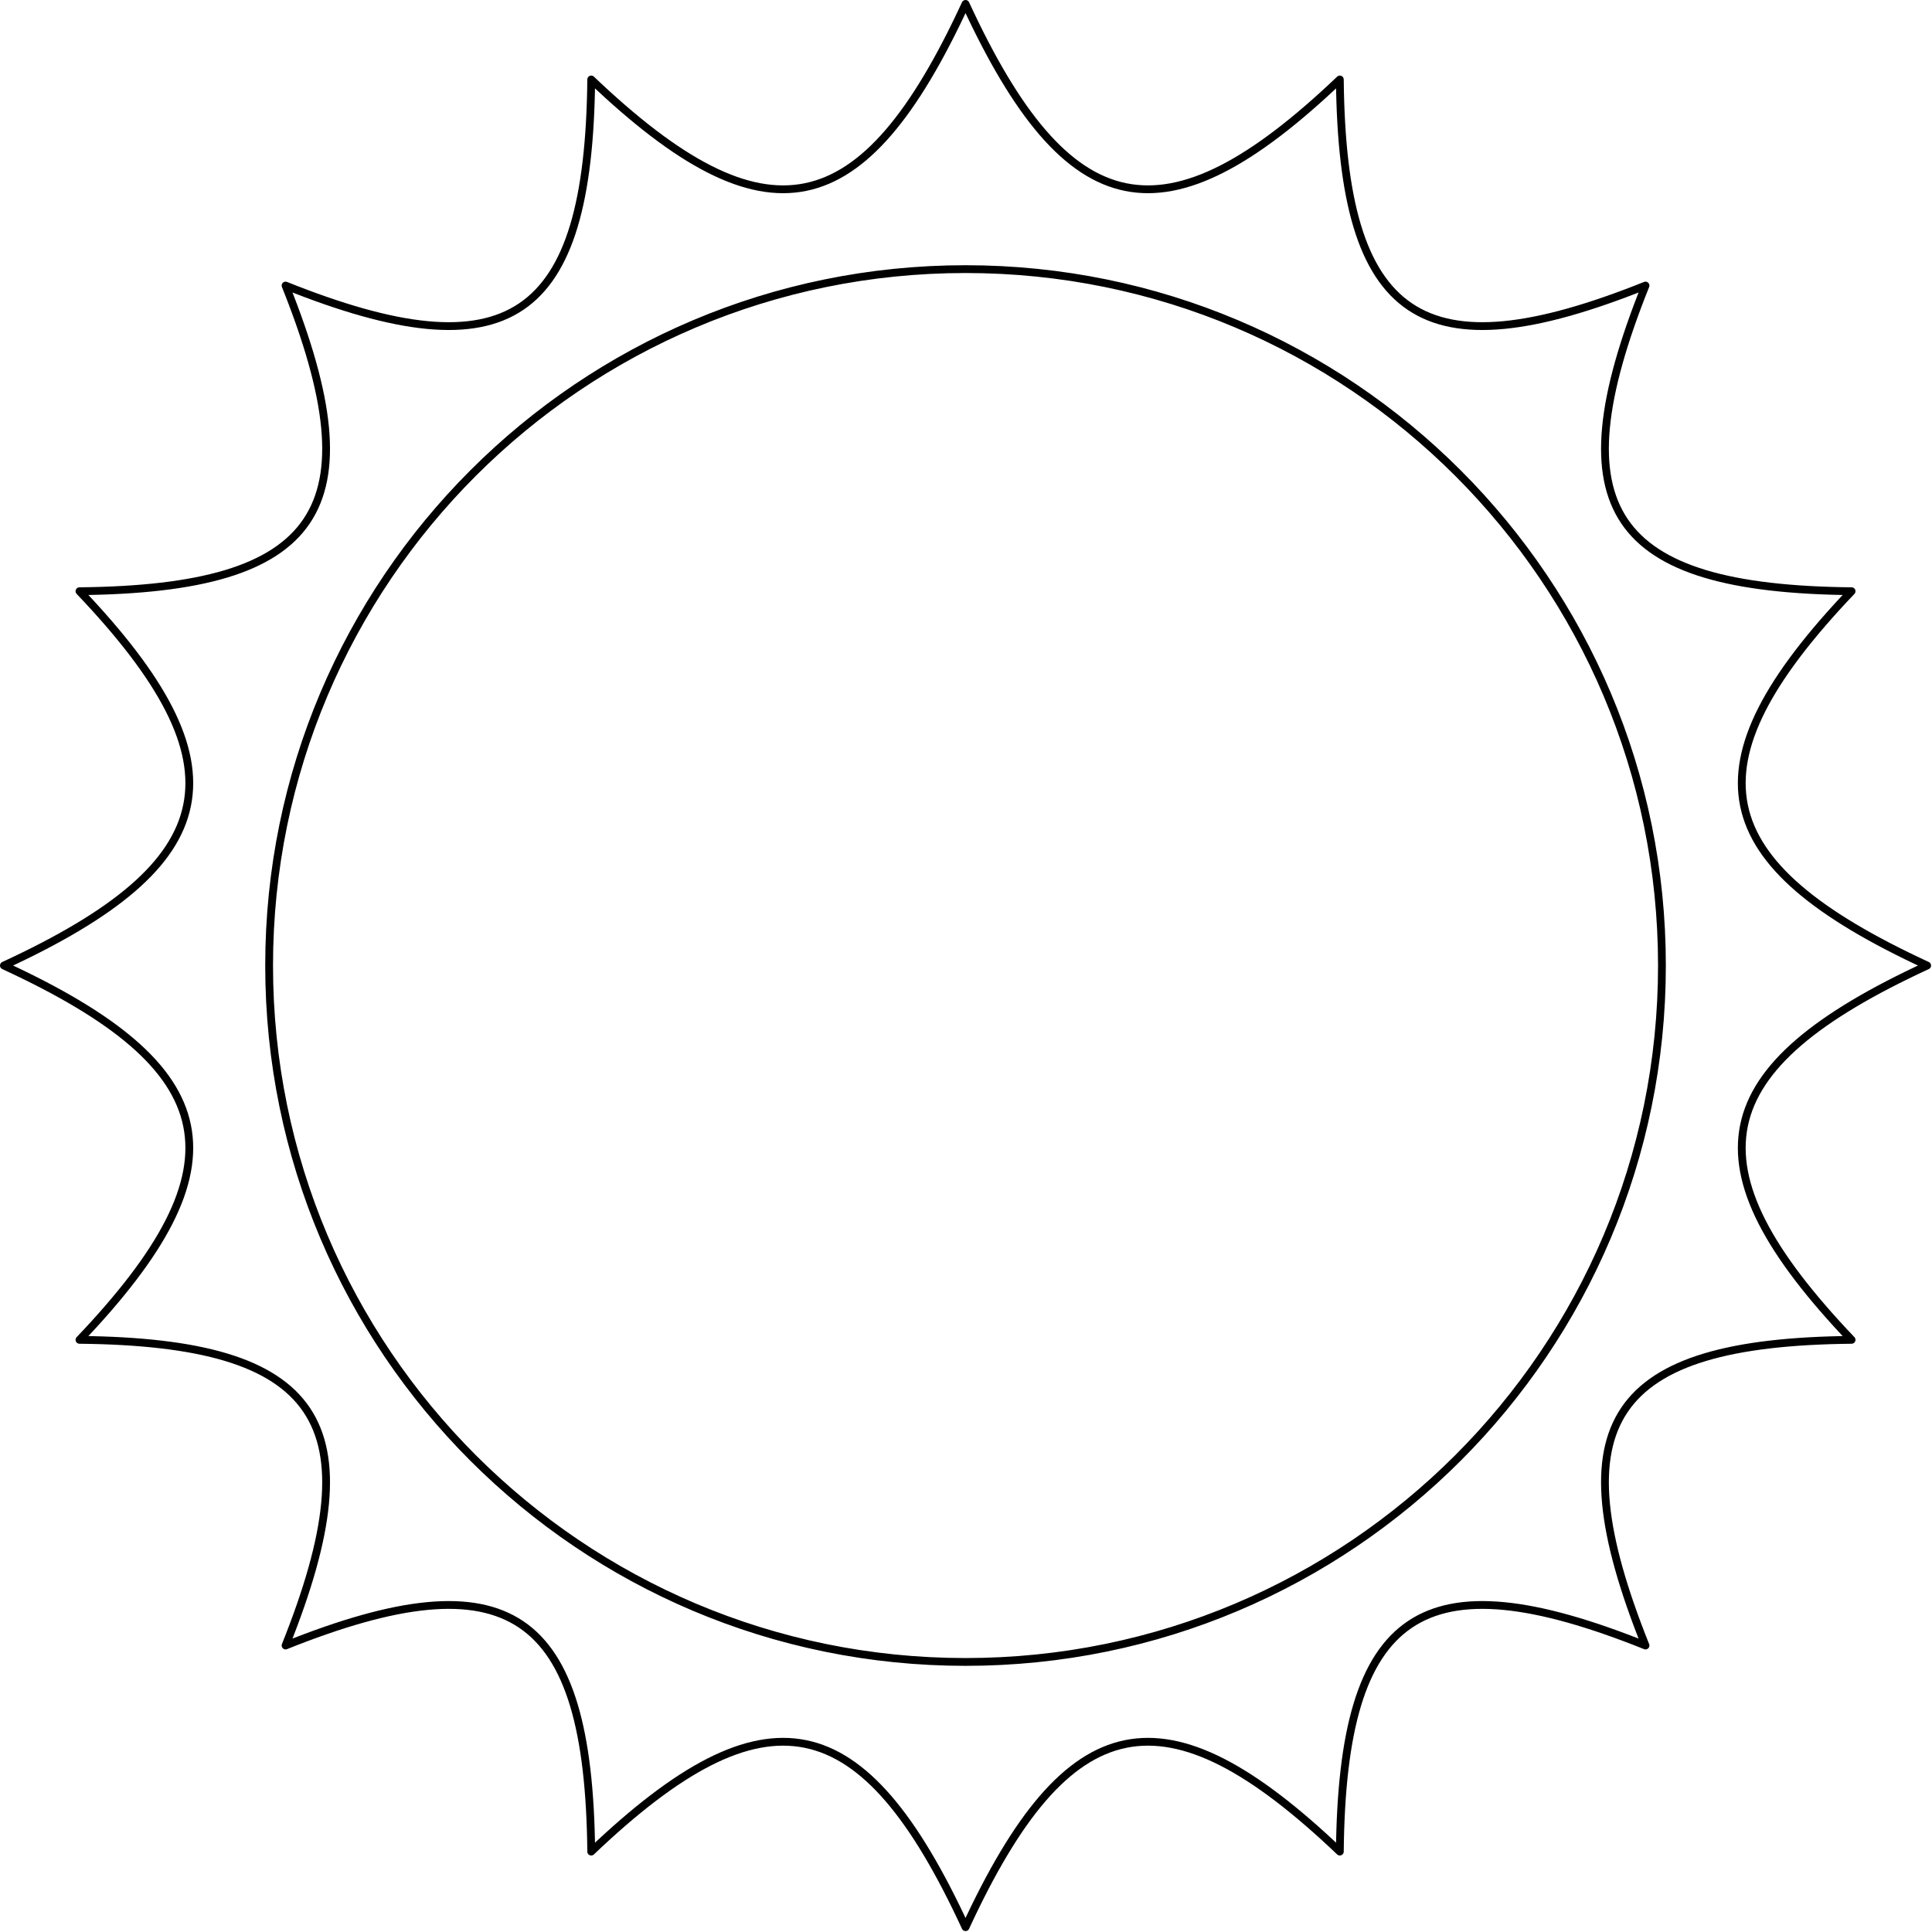 <?xml version="1.0" encoding="UTF-8" standalone="no"?><!DOCTYPE svg PUBLIC "-//W3C//DTD SVG 1.1//EN" "http://www.w3.org/Graphics/SVG/1.1/DTD/svg11.dtd"><svg width="100%" height="100%" viewBox="0 0 1549 1549" version="1.1" xmlns="http://www.w3.org/2000/svg" xmlns:xlink="http://www.w3.org/1999/xlink" xml:space="preserve" xmlns:serif="http://www.serif.com/" style="fill-rule:evenodd;clip-rule:evenodd;stroke-linecap:round;stroke-linejoin:round;stroke-miterlimit:10;"><path id="sun" d="M774.125,1332.48c-308.369,-0 -558.353,-249.984 -558.353,-558.353c0,-308.369 249.984,-558.353 558.353,-558.353c308.369,0 558.353,249.984 558.353,558.353c-0,308.369 -249.984,558.353 -558.353,558.353Zm710.409,-258.248c-133.415,-140.064 -116.809,-218.147 60.591,-300.105c-177.4,-81.958 -194.006,-160.041 -60.591,-300.113c-193.494,-1.965 -236.958,-65.919 -165.229,-245.067c-179.148,71.729 -243.102,28.265 -245.075,-165.229c-140.064,133.415 -218.147,116.809 -300.105,-60.591c-81.958,177.4 -160.041,194.006 -300.105,60.591c-1.973,193.494 -65.927,236.958 -245.075,165.229c71.729,179.148 28.265,243.102 -165.229,245.067c133.415,140.072 116.809,218.155 -60.591,300.113c177.4,81.958 194.006,160.041 60.591,300.105c193.494,1.965 236.958,65.927 165.229,245.075c179.148,-71.729 243.102,-28.265 245.075,165.229c140.064,-133.415 218.147,-116.809 300.105,60.591c81.958,-177.4 160.041,-194.006 300.105,-60.591c1.973,-193.494 65.927,-236.958 245.075,-165.229c-71.729,-179.148 -28.265,-243.11 165.229,-245.075Z" style="fill:none;fill-rule:nonzero;stroke:#000;stroke-width:6.25px;"/></svg>